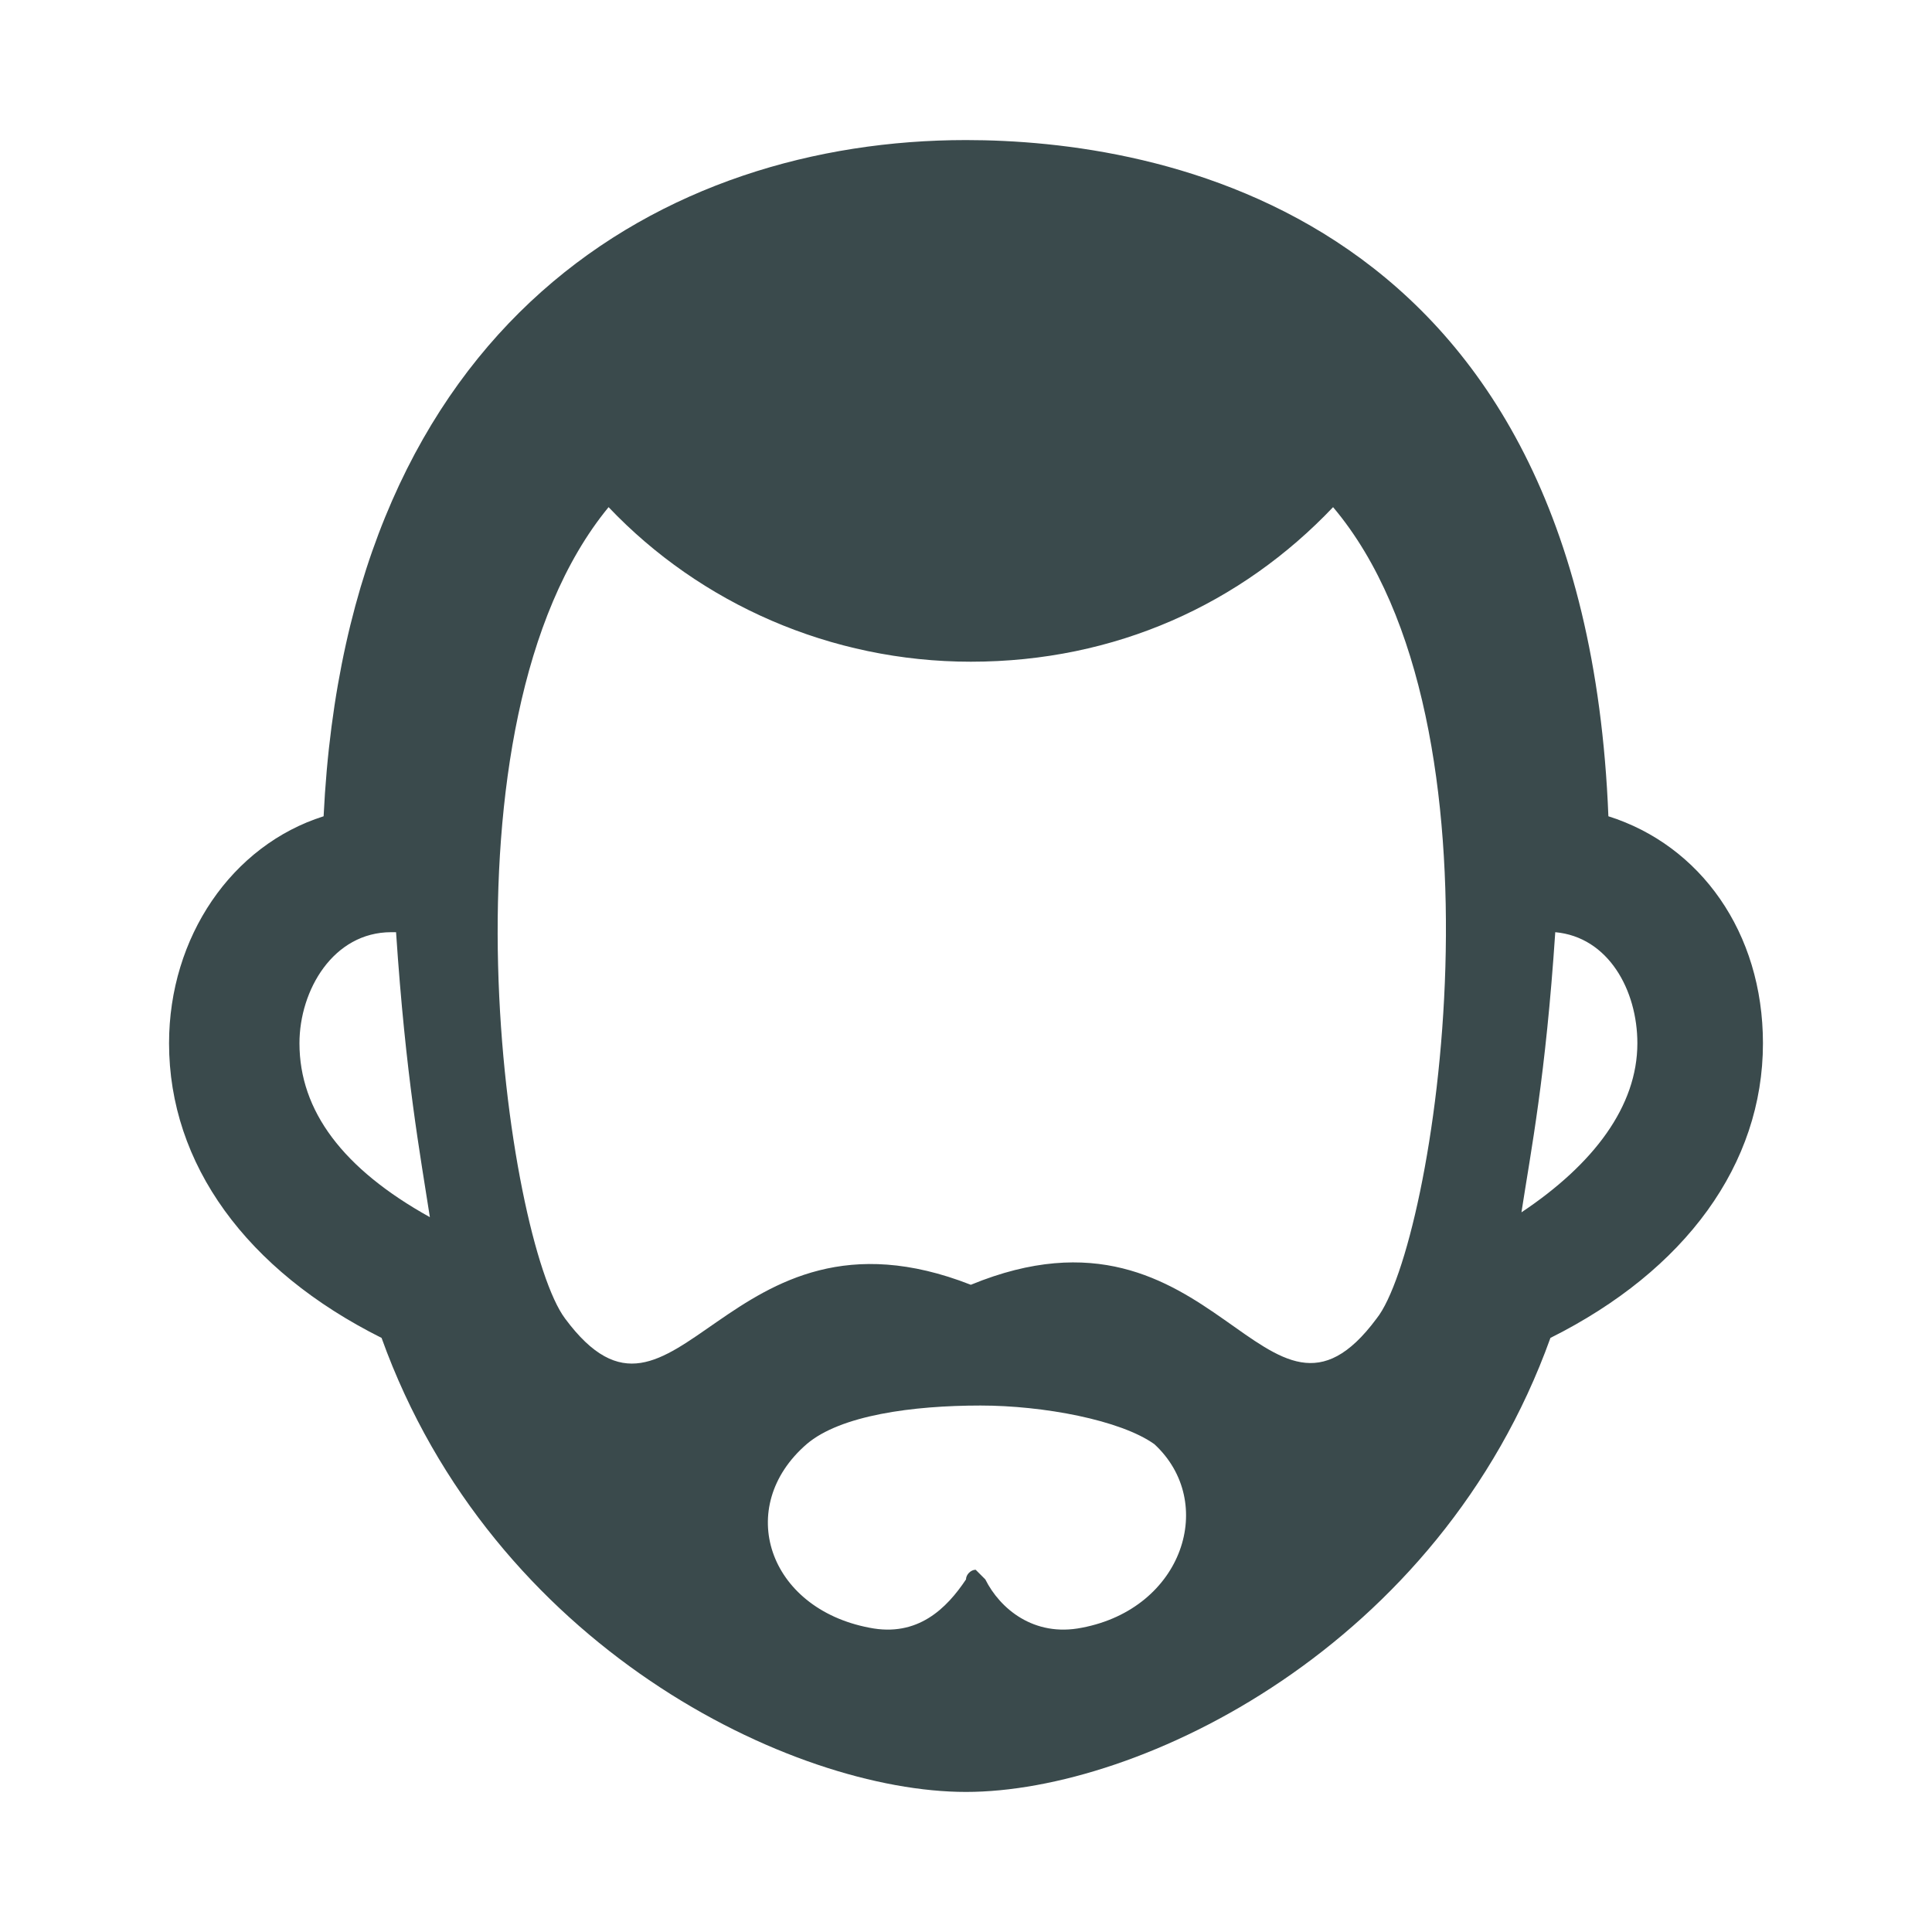 <?xml version="1.0" encoding="utf-8"?>
<!-- Generator: Adobe Illustrator 21.0.0, SVG Export Plug-In . SVG Version: 6.00 Build 0)  -->
<svg version="1.1" id="Слой_1" xmlns="http://www.w3.org/2000/svg" xmlns:xlink="http://www.w3.org/1999/xlink" x="0px" y="0px"
	 viewBox="0 0 40 40" style="enable-background:new 0 0 40 40;" xml:space="preserve">
<style type="text/css">
	.st0{fill:none;}
	.st1{fill:#3A4A4C;}
</style>
<rect class="st0" width="40" height="40"/>
<g>
	<path  class="st1" d="M33.3,16.9c-0.5-12.6-9.4-14-13.3-14c-6.2,0-12.8,3.7-13.3,14c-1.9,0.6-3.2,2.5-3.2,4.7c0,2.5,1.6,4.7,4.4,6.1
		c2.3,6.4,8.5,9.4,12.1,9.4s9.8-3,12.1-9.4c2.8-1.4,4.4-3.6,4.4-6.1C36.5,19.3,35.2,17.5,33.3,16.9z M20.1,26.6
		c-5.1-2-6.1,3.8-8.4,0.7c-1.2-1.6-2.8-12.3,0.9-16.8c1.9,2,4.6,3.2,7.5,3.2c3,0,5.6-1.2,7.5-3.2c3.8,4.5,2.1,15.3,0.9,16.8
		C26.2,30.4,25.2,24.5,20.1,26.6z M22.4,33.7c-1,0.2-1.7-0.4-2-1c-0.1-0.1-0.1-0.1-0.2-0.2c-0.1,0-0.2,0.1-0.2,0.2
		c-0.4,0.6-1,1.2-2,1c-2.1-0.4-2.8-2.5-1.3-3.8c0.7-0.6,2.2-0.8,3.6-0.8c1.3,0,2.9,0.3,3.6,0.8C25.2,31.1,24.5,33.3,22.4,33.7z
		 M6.2,21.6c0-1.1,0.7-2.3,1.9-2.3c0,0,0,0,0.1,0c0.2,3,0.5,4.6,0.7,5.9C7.1,24.2,6.2,23,6.2,21.6z M31.5,25.1
		c0.2-1.3,0.5-2.8,0.7-5.8c1.1,0.1,1.7,1.2,1.7,2.3C33.9,22.9,33,24.1,31.5,25.1z"/>
</g>
</svg>

